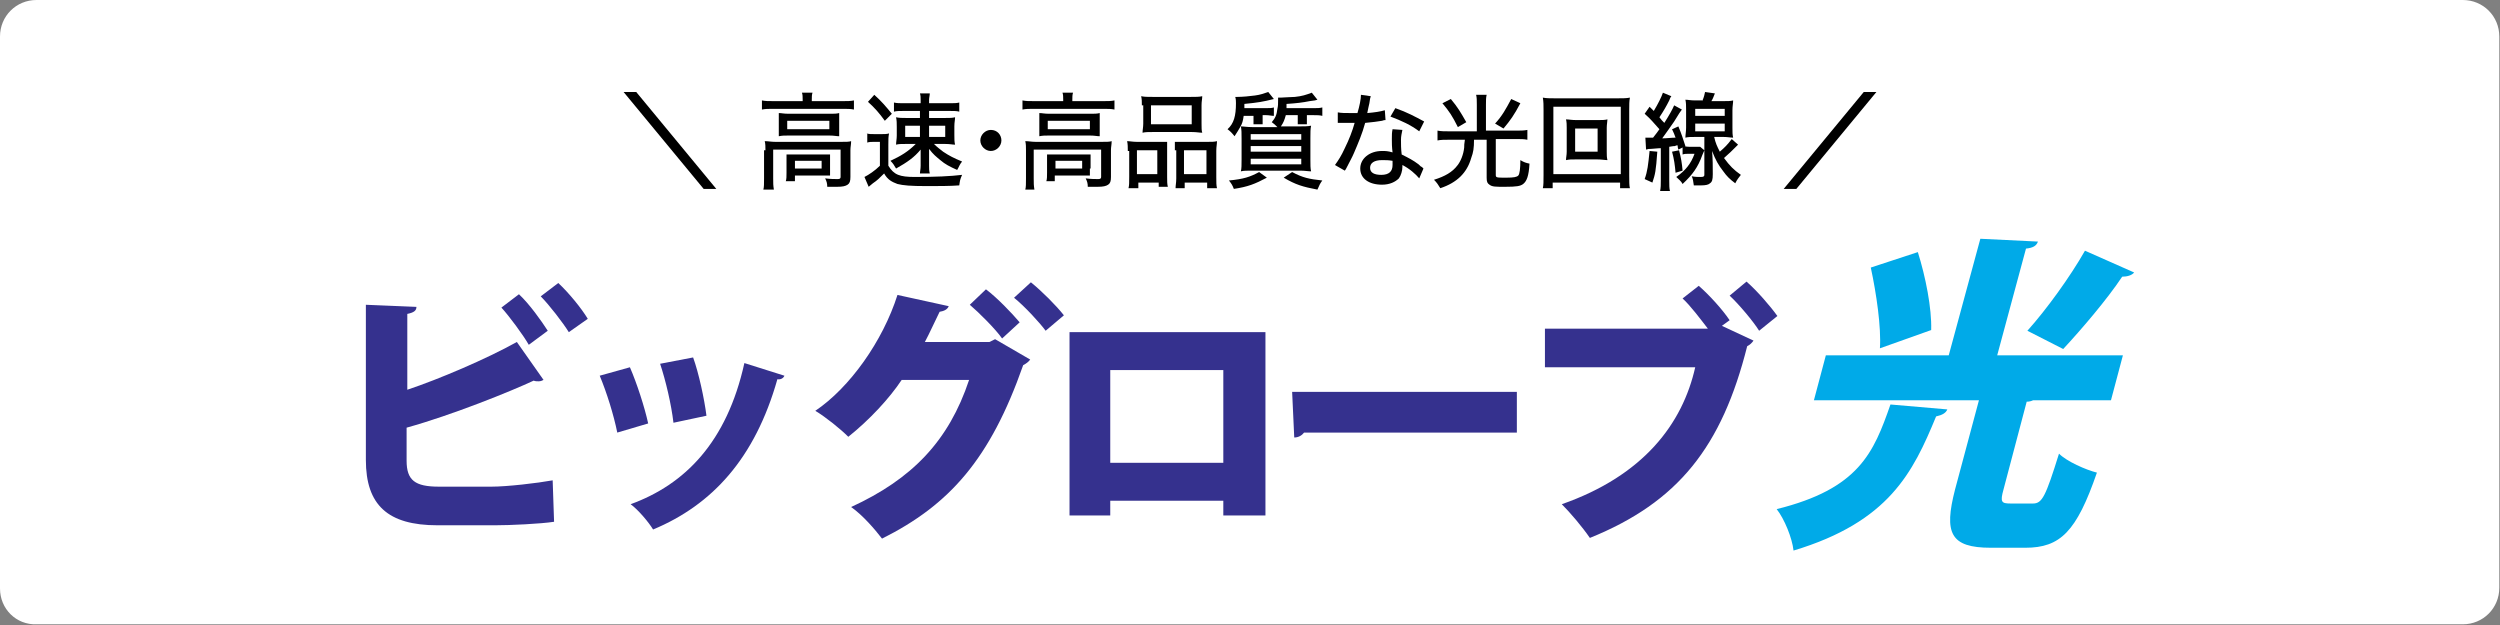 <?xml version="1.0" encoding="utf-8"?>
<!-- Generator: Adobe Illustrator 26.0.3, SVG Export Plug-In . SVG Version: 6.00 Build 0)  -->
<svg version="1.1" id="レイヤー_1" xmlns="http://www.w3.org/2000/svg" xmlns:xlink="http://www.w3.org/1999/xlink" x="0px"
	 y="0px" width="356px" height="89px" viewBox="0 0 356 89" style="enable-background:new 0 0 356 89;" xml:space="preserve">
<rect x="0" y="0" width="356" height="89" fill="#808080" stroke="none"/>
<style type="text/css">
	.st0{fill:#FFFFFF;}
	.st1{fill:#35318E;}
	.st2{fill:#00AAE8;}
</style>
<g>
	<path class="st0" d="M5.2,0h345.5c2.9,0,5.2,2.3,5.2,5.2v78.5c0,2.9-2.3,5.2-5.2,5.2H5.2C2.3,89,0,86.7,0,83.8V5.2
		C0,2.3,2.3,0,5.2,0z"/>
	<g>
		<g>
			<path class="st1" d="M57.9,65.6c0,2.8,1.2,3.7,4.6,3.7H70c2.2,0,6.5-0.5,8.7-0.9l0.2,5.9c-1.9,0.3-6.3,0.5-8.4,0.5h-8.2
				c-7.1,0-10.2-2.9-10.2-9.3V43.4l7.2,0.3c0,0.5-0.3,0.8-1.3,1v10.8c4.5-1.5,11.3-4.4,15.6-6.8l3.8,5.4c-0.2,0.1-0.4,0.2-0.7,0.2
				c-0.2,0-0.5,0-0.7-0.1c-3.2,1.5-11.6,4.9-18.1,6.7V65.6z M75.3,49.1c-0.8-1.4-2.8-4.1-3.9-5.3l2.5-1.9c1.5,1.4,3.2,3.8,4.1,5.2
				L75.3,49.1z M81,47.3c-0.8-1.3-2.8-3.9-4-5.1l2.5-1.9c1.5,1.4,3.3,3.6,4.2,5.1L81,47.3z"/>
			<path class="st1" d="M89.7,52.3c1,2.3,2.1,5.7,2.6,8l-4.4,1.3c-0.5-2.5-1.5-5.7-2.5-8.1L89.7,52.3z M111.7,53.5
				c-0.1,0.3-0.5,0.6-1,0.5c-3.2,11.3-9.3,17.9-17.7,21.4c-0.6-1-2.1-2.8-3.2-3.6c7.7-2.8,13.7-8.8,16.2-20.1L111.7,53.5z
				 M98.7,50.9c0.8,2.2,1.6,5.9,1.9,8.3l-4.7,1c-0.3-2.6-1.1-6-1.9-8.4L98.7,50.9z"/>
			<path class="st1" d="M146.7,51.2c-0.2,0.3-0.6,0.6-1,0.8c-4.7,13.4-10.5,19.9-20.1,24.7c-1-1.3-2.7-3.3-4.4-4.5
				c8.7-4,13.9-9.4,16.8-18.1h-9.6c-1.8,2.7-4.6,5.7-7.6,8.1c-1.1-1.1-3.2-2.8-4.7-3.7c4.9-3.3,9.6-9.9,11.7-16.5l7.3,1.6
				c-0.2,0.5-0.7,0.7-1.3,0.8c-0.6,1.2-1.5,3.2-2.1,4.3h9.2l0.8-0.4L146.7,51.2z M140.4,41.2c1.6,1.2,3.7,3.4,4.8,4.7l-2.5,2.3
				c-0.9-1.3-3.3-3.7-4.6-4.8L140.4,41.2z M146.8,40.2c1.6,1.3,3.6,3.3,4.7,4.7l-2.6,2.2c-0.8-1.1-3-3.5-4.5-4.7L146.8,40.2z"/>
			<path class="st1" d="M180.2,47.3v26.1h-6v-2.1h-16.1v2.1h-5.8V47.3H180.2z M174.2,65.9V52.7h-16.1v13.2H174.2z"/>
			<path class="st1" d="M184,55.8h32v5.8h-30.3c-0.3,0.4-0.8,0.7-1.4,0.7L184,55.8z"/>
			<path class="st1" d="M241.9,40.7c1.5,1.3,3.4,3.4,4.4,4.9l-1.1,0.8l4.5,2.1c-0.2,0.3-0.5,0.6-0.9,0.8
				c-3.6,14.3-9.8,22.2-22.4,27.3c-1.1-1.6-2.8-3.6-4-4.8c11.7-4.1,17.2-11.5,19-19.5h-21.4v-5.5h23.2c-1-1.3-2.5-3.3-3.6-4.3
				L241.9,40.7z M250.5,47.1c-0.8-1.3-2.9-3.8-4.2-5l2.4-2c1.5,1.3,3.4,3.5,4.4,4.9L250.5,47.1z"/>
		</g>
		<g>
			<path class="st2" d="M277.3,58.3c-0.2,0.5-0.7,0.8-1.6,1c-3.3,8-6.7,15-20.3,19.1c-0.2-1.8-1.3-4.5-2.4-5.9
				c11.7-2.9,13.8-8,16.2-14.9L277.3,58.3z M285.3,69.7c-0.5,1.8-0.3,2,1,2h3.2c1.3,0,1.8-1,3.7-7.1c1.1,1.1,3.8,2.3,5.4,2.7
				c-2.9,8.4-5.2,10.7-10.2,10.7h-4.9c-5.8,0-6.7-2.1-5.1-8.3l3.4-12.7h-23.5l1.7-6.4h17.5l4.5-16.6l8.2,0.4c-0.2,0.6-0.7,0.9-1.7,1
				l-4.1,15.2h17.9l-1.7,6.4h-11.1c-0.2,0.1-0.5,0.2-0.9,0.2L285.3,69.7z M273.1,35.9c1.1,3.5,2,8,1.9,11.1l-7.3,2.6
				c0.2-3-0.5-7.8-1.3-11.5L273.1,35.9z M288.7,47.1c2.7-3,6.1-7.7,8.2-11.4l7,3.1c-0.3,0.4-1,0.6-1.7,0.6
				c-2.2,3.3-5.8,7.5-8.4,10.3L288.7,47.1z"/>
		</g>
	</g>
	<g>
		<g>
			<g>
				<path d="M102,26.9h-1.8L88.8,13.1h1.8L102,26.9z"/>
			</g>
			<g>
				<path d="M114.3,14.2c0-0.4,0-0.7-0.1-1h1.5c-0.1,0.3-0.1,0.6-0.1,1v0.2h4.5c0.6,0,1,0,1.5-0.1v1.3c-0.5-0.1-0.9-0.1-1.5-0.1H110
					c-0.6,0-1,0-1.5,0.1v-1.3c0.5,0.1,0.9,0.1,1.6,0.1h4.2V14.2z M109,21.4c0-0.5,0-0.9-0.1-1.3c0.5,0,0.9,0.1,1.5,0.1h9.4
					c0.7,0,1.1,0,1.4-0.1c0,0.5-0.1,0.8-0.1,1.3v3.8c0,0.6-0.1,0.9-0.4,1.1c-0.3,0.2-0.7,0.3-1.5,0.3c-0.2,0-0.6,0-0.7,0
					c-0.5,0-0.5,0-0.7,0c0-0.5-0.1-0.8-0.3-1.2c0.8,0.1,1.3,0.1,1.8,0.1c0.3,0,0.4-0.1,0.4-0.3v-3.9h-9.6v4.1c0,0.7,0,1,0.1,1.6
					h-1.5c0.1-0.3,0.1-0.9,0.1-1.6V21.4z M110.9,17.2c0-0.5,0-0.8,0-1.1c0.4,0,0.7,0.1,1.4,0.1h5.9c0.6,0,0.9,0,1.3-0.1
					c0,0.4,0,0.6,0,1.1v1.1c0,0.6,0,0.8,0,1.1c-0.4,0-0.7-0.1-1.4-0.1h-5.8c-0.6,0-0.9,0-1.4,0.1c0-0.3,0-0.6,0-1.1V17.2z M118.2,24
					c0,0.5,0,0.7,0,1c-0.3,0-0.8,0-1.3,0h-3.7v0.8h-1.3c0.1-0.3,0.1-0.7,0.1-1.2v-1.6c0-0.4,0-0.7,0-1c0.3,0,0.6,0,1.2,0h3.8
					c0.5,0,0.9,0,1.2,0c0,0.3,0,0.5,0,1V24z M112.1,18.4h6v-1.2h-6V18.4z M113.2,24h3.8v-1.1h-3.8V24z"/>
			</g>
			<g>
				<path d="M123.4,19c0.4,0.1,0.6,0.1,1.2,0.1h0.9c0.4,0,0.8,0,1.1-0.1c-0.1,0.5-0.1,0.8-0.1,1.6v3c0.8,1.3,1.6,1.6,3.8,1.6
					c2.9,0,5.1-0.1,6.7-0.3c-0.3,0.7-0.3,0.8-0.4,1.5c-1.3,0.1-3.1,0.1-4.6,0.1c-2.4,0-3.4-0.1-4.2-0.3c-0.8-0.3-1.4-0.6-1.9-1.5
					c-0.7,0.7-1,1-1.6,1.4c-0.2,0.2-0.4,0.3-0.6,0.5l-0.6-1.4c0.6-0.3,1.5-0.9,2.2-1.6v-3.4h-0.8c-0.4,0-0.7,0-1,0.1V19z
					 M124.5,13.5c1,0.9,1.6,1.6,2.5,2.7l-1,1c-0.8-1.1-1.4-1.8-2.4-2.7L124.5,13.5z M128.6,15.8c-0.6,0-0.9,0-1.3,0.1v-1.3
					c0.4,0.1,0.8,0.1,1.5,0.1h2.3v-0.4c0-0.4,0-0.7-0.1-1h1.4c0,0.3-0.1,0.6-0.1,0.9v0.5h2.8c0.8,0,1.1,0,1.5-0.1v1.3
					c-0.4-0.1-0.7-0.1-1.3-0.1h-3v1h2.3c0.6,0,1,0,1.4-0.1c0,0.4-0.1,0.7-0.1,1.3v1.2c0,0.6,0,1,0.1,1.4c-0.4,0-0.7-0.1-1.4-0.1H133
					c0.5,0.5,0.8,0.7,1.3,1.1c0.9,0.6,1.5,0.9,2.7,1.4c-0.4,0.5-0.4,0.7-0.7,1.2c-1.1-0.5-1.7-0.8-2.4-1.4c-0.6-0.5-1-0.8-1.6-1.6
					c0,0.3,0,0.7,0,1.2v1.2c0,0.4,0,0.7,0.1,1.1H131c0-0.3,0.1-0.6,0.1-1.1v-1.2c0-0.4,0-0.5,0-1.1c-0.9,1.1-1.9,1.8-3.5,2.7
					c-0.3-0.5-0.4-0.7-0.8-1.1c1.5-0.7,2.5-1.3,3.6-2.4h-1.4c-0.7,0-1,0-1.4,0.1c0-0.4,0.1-0.8,0.1-1.3v-1.2c0-0.6,0-0.9-0.1-1.4
					c0.5,0.1,0.8,0.1,1.4,0.1h2v-1H128.6z M128.9,17.9v1.6h2.1v-1.6H128.9z M132.3,19.5h2.3v-1.6h-2.3V19.5z"/>
			</g>
			<g>
				<path d="M142.6,20c0,0.8-0.7,1.5-1.5,1.5c-0.8,0-1.5-0.7-1.5-1.5c0-0.8,0.7-1.5,1.5-1.5C142,18.5,142.6,19.2,142.6,20z"/>
			</g>
			<g>
				<path d="M151.4,14.2c0-0.4,0-0.7-0.1-1h1.5c-0.1,0.3-0.1,0.6-0.1,1v0.2h4.5c0.6,0,1,0,1.5-0.1v1.3c-0.5-0.1-0.9-0.1-1.5-0.1
					h-10.1c-0.6,0-1,0-1.5,0.1v-1.3c0.5,0.1,0.9,0.1,1.6,0.1h4.2V14.2z M146.1,21.4c0-0.5,0-0.9-0.1-1.3c0.5,0,0.9,0.1,1.5,0.1h9.4
					c0.7,0,1.1,0,1.4-0.1c0,0.5-0.1,0.8-0.1,1.3v3.8c0,0.6-0.1,0.9-0.4,1.1c-0.3,0.2-0.7,0.3-1.5,0.3c-0.2,0-0.6,0-0.7,0
					c-0.5,0-0.5,0-0.7,0c0-0.5-0.1-0.8-0.3-1.2c0.8,0.1,1.3,0.1,1.8,0.1c0.3,0,0.4-0.1,0.4-0.3v-3.9h-9.6v4.1c0,0.7,0,1,0.1,1.6H146
					c0.1-0.3,0.1-0.9,0.1-1.6V21.4z M148,17.2c0-0.5,0-0.8,0-1.1c0.4,0,0.7,0.1,1.4,0.1h5.9c0.6,0,0.9,0,1.3-0.1c0,0.4,0,0.6,0,1.1
					v1.1c0,0.6,0,0.8,0,1.1c-0.4,0-0.7-0.1-1.4-0.1h-5.8c-0.6,0-0.9,0-1.4,0.1c0-0.3,0-0.6,0-1.1V17.2z M155.2,24c0,0.5,0,0.7,0,1
					c-0.3,0-0.8,0-1.3,0h-3.7v0.8H149c0.1-0.3,0.1-0.7,0.1-1.2v-1.6c0-0.4,0-0.7,0-1c0.3,0,0.6,0,1.2,0h3.8c0.5,0,0.9,0,1.2,0
					c0,0.3,0,0.5,0,1V24z M149.2,18.4h6v-1.2h-6V18.4z M150.3,24h3.8v-1.1h-3.8V24z"/>
			</g>
			<g>
				<path d="M160.6,21.5c0-0.5,0-1-0.1-1.4c0.4,0,0.8,0.1,1.4,0.1h3.1c0.5,0,0.8,0,1.2,0c0,0.3,0,0.6,0,1.3v3.7c0,0.6,0,1,0.1,1.4
					h-1.3V26h-2.9v0.8h-1.4c0.1-0.4,0.1-0.8,0.1-1.6V21.5z M161.9,24.8h2.9v-3.4h-2.9V24.8z M162.6,15c0-0.5,0-0.9-0.1-1.3
					c0.5,0.1,0.9,0.1,1.7,0.1h5.3c0.8,0,1.3,0,1.7-0.1c0,0.4-0.1,0.7-0.1,1.3v2.6c0,0.6,0,1,0.1,1.3c-0.4,0-0.8-0.1-1.5-0.1h-5.5
					c-0.7,0-1.1,0-1.5,0.1c0-0.4,0.1-0.8,0.1-1.3V15z M163.9,17.7h5.8V15h-5.8V17.7z M167.3,21.4c0-0.7,0-0.9,0-1.2
					c0.4,0,0.7,0,1.2,0h3.5c0.6,0,0.9,0,1.3-0.1c0,0.4-0.1,0.8-0.1,1.4v3.7c0,0.8,0,1.2,0.1,1.6h-1.4V26h-3.2v0.8h-1.3
					c0-0.4,0.1-0.8,0.1-1.4V21.4z M168.6,24.8h3.2v-3.4h-3.2V24.8z"/>
			</g>
			<g>
				<path d="M177.1,16.5c-0.1,0.7-0.2,1.1-0.5,1.6c-0.3,0.5-0.4,0.7-0.8,1.3c-0.4-0.5-0.6-0.7-1-1c0.9-0.8,1.2-1.9,1.2-3.7
					c0-0.2,0-0.6-0.1-0.9c0.1,0,0.2,0,0.3,0c0.7,0,1.8-0.1,2.5-0.2c0.8-0.1,1.3-0.3,1.9-0.5l0.8,1c-1.6,0.4-2.2,0.5-4.2,0.7
					c0,0.3,0,0.4,0,0.6h3.1c0.5,0,0.8,0,1.1-0.1v1.2c-0.3,0-0.7-0.1-1.1-0.1h-0.5v0.6c0,0,0,0.1,0,0.2c0,0.1,0,0.1,0,0.2
					c0,0.2,0,0.2,0,0.3h-1.3c0-0.1,0-0.2,0-0.3c0-0.1,0-0.2,0-0.2c0-0.1,0-0.1,0-0.1v-0.6H177.1z M180.4,25.3
					c-1.7,0.9-2.7,1.3-4.7,1.6c-0.2-0.5-0.3-0.7-0.7-1.2c2.1-0.2,3-0.5,4.3-1.2L180.4,25.3z M187.1,15.4c0.5,0,0.8,0,1.2-0.1v1.2
					c-0.4-0.1-0.7-0.1-1.2-0.1h-1v0.6c0,0,0,0.1,0,0.1c0,0.1,0,0.1,0,0.3c0,0.1,0,0.1,0,0.3h-1.3c0-0.1,0-0.5,0-0.6v-0.7h-1.7
					c-0.2,0.7-0.3,1-0.7,1.6h2.6c0.7,0,1.2,0,1.7-0.1c-0.1,0.5-0.1,0.9-0.1,1.8v3c0,0.8,0,1.3,0.1,1.7c-0.4,0-0.9-0.1-1.6-0.1h-6.8
					c-0.7,0-1.2,0-1.6,0.1c0.1-0.4,0.1-0.9,0.1-1.7v-2.9c0-0.9,0-1.3-0.1-1.8c0.4,0,0.9,0.1,1.6,0.1h3.6c-0.3-0.3-0.5-0.5-0.8-0.7
					c0.5-0.6,0.7-1,0.8-1.9c0.1-0.4,0.1-0.7,0.1-1.2c0-0.1,0-0.3,0-0.4c0.2,0,0.3,0,0.4,0c0.4,0,1.4-0.1,2-0.1
					c1-0.1,1.6-0.3,2.4-0.6l0.8,1c-0.3,0.1-0.3,0.1-1.1,0.2c-1,0.2-1.8,0.3-3.3,0.4c0,0.3,0,0.4,0,0.6H187.1z M178.1,19.9h7.2v-0.8
					h-7.2V19.9z M178.1,21.6h7.2v-0.8h-7.2V21.6z M178.1,23.4h7.2v-0.8h-7.2V23.4z M184,24.5c1.5,0.8,2.4,1,4.3,1.2
					c-0.3,0.4-0.4,0.6-0.7,1.3c-2.1-0.4-3.1-0.7-4.8-1.7L184,24.5z"/>
			</g>
			<g>
				<path d="M195.2,13.7c-0.1,0.3-0.1,0.3-0.2,1c-0.1,0.5-0.2,0.8-0.3,1.4c1.1-0.1,1.8-0.2,2.5-0.4l0.1,1.4c-0.2,0-0.2,0-0.5,0.1
					c-0.5,0.1-1.4,0.2-2.4,0.3c-0.4,1.5-1,2.9-1.6,4.3c-0.3,0.7-0.5,1-1,2c-0.1,0.2-0.2,0.4-0.3,0.5l-1.4-0.8
					c0.5-0.7,0.9-1.3,1.4-2.4c0.6-1.2,1.1-2.5,1.4-3.6c-0.3,0-0.4,0-0.9,0c-0.4,0-0.4,0-1,0c-0.1,0-0.1,0-0.5,0V16
					c0.5,0.1,1,0.1,1.9,0.1c0.4,0,0.7,0,0.9,0c0.3-1,0.5-2,0.5-2.6L195.2,13.7z M202.1,25.4c-0.5-0.6-1.4-1.4-2.4-1.9
					c0,0.2,0,0.2,0,0.3c0,0.5-0.2,1.2-0.5,1.6c-0.5,0.5-1.3,0.9-2.4,0.9c-1.9,0-3.1-0.9-3.1-2.3c0-1.4,1.3-2.5,3.1-2.5
					c0.5,0,0.8,0,1.5,0.2c-0.1-0.8-0.1-1.3-0.1-1.9c0-0.6,0-0.9,0.1-1.4l1.4,0.1c-0.1,0.5-0.2,0.9-0.2,1.4c0,0.6,0,1.3,0.1,2.1
					c1,0.5,1.6,0.8,2.4,1.4c0.3,0.3,0.3,0.3,0.5,0.4c0.1,0.1,0.1,0.1,0.2,0.2L202.1,25.4z M196.8,22.8c-1.1,0-1.7,0.4-1.7,1.1
					c0,0.7,0.6,1,1.6,1c1.1,0,1.6-0.5,1.6-1.4c0-0.2,0-0.5,0-0.6C197.7,22.8,197.4,22.8,196.8,22.8z M202.1,18.7
					c-1.2-0.9-2.5-1.5-4.1-2.1l0.7-1.2c1.7,0.6,2.8,1.2,4.1,1.9L202.1,18.7z"/>
			</g>
			<g>
				<path d="M210.3,14.9c0-0.6,0-1-0.1-1.4h1.5c-0.1,0.4-0.1,0.8-0.1,1.4v3.7h4.3c0.6,0,1.1,0,1.6-0.1v1.4c-0.5-0.1-0.9-0.1-1.6-0.1
					H213v5.1c0,0.4,0.1,0.4,1.5,0.4c1.1,0,1.5-0.1,1.7-0.3c0.2-0.2,0.3-1,0.3-2.2c0.5,0.3,0.8,0.4,1.3,0.5c-0.1,1.8-0.4,2.5-0.9,2.9
					c-0.4,0.3-0.9,0.4-2.6,0.4c-1.4,0-1.8,0-2.2-0.3c-0.3-0.2-0.4-0.4-0.4-1v-5.4h-1.8c0,1.2-0.1,1.8-0.4,2.6
					c-0.6,2.1-2,3.5-4.4,4.3c-0.3-0.5-0.5-0.8-0.9-1.2c1.6-0.5,2.6-1.1,3.3-2c0.5-0.6,0.9-1.6,1-2.6c0-0.3,0-0.5,0.1-1.1h-2.3
					c-0.6,0-1.1,0-1.6,0.1v-1.4c0.5,0.1,1,0.1,1.6,0.1h4V14.9z M206.6,14.1c1,1.2,1.4,1.9,2.2,3.3l-1.2,0.7
					c-0.8-1.6-1.2-2.2-2.2-3.4L206.6,14.1z M216.5,14.7c-0.9,1.7-1.4,2.4-2.4,3.6l-1.2-0.7c1-1.1,1.5-2,2.3-3.5L216.5,14.7z"/>
			</g>
			<g>
				<path d="M230.7,26.8V26h-9.6v0.8h-1.4c0.1-0.4,0.1-1,0.1-1.9v-9.2c0-0.7,0-1.2-0.1-1.8c0.5,0.1,1,0.1,1.7,0.1h9
					c0.7,0,1.2,0,1.7-0.1c-0.1,0.5-0.1,1-0.1,1.8V25c0,0.8,0,1.5,0.1,1.8H230.7z M221.2,24.8h9.6v-9.6h-9.6V24.8z M227.4,17.1
					c0.7,0,1.1,0,1.5-0.1c0,0.3-0.1,0.7-0.1,1.2v3.4c0,0.5,0,0.8,0.1,1.2c-0.4,0-0.8-0.1-1.5-0.1h-2.9c-0.8,0-1,0-1.5,0.1
					c0-0.4,0.1-0.7,0.1-1.2v-3.4c0-0.4,0-0.8-0.1-1.2c0.4,0,0.8,0.1,1.5,0.1H227.4z M224.3,21.6h3.2v-3.3h-3.2V21.6z"/>
			</g>
			<g>
				<path d="M234.3,19.6c0.3,0,0.4,0,0.6,0c0.1,0,0.3,0,0.5,0c0.5-0.6,0.6-0.8,0.9-1.2c-0.9-1-1.2-1.4-2.1-2.2l0.7-1
					c0.3,0.3,0.4,0.4,0.6,0.6c0.6-1,1.1-2,1.3-2.6l1.2,0.5c-0.1,0.1-0.2,0.3-0.3,0.6c-0.4,0.8-0.8,1.5-1.4,2.4
					c0.3,0.4,0.4,0.5,0.7,0.8c0.7-1.1,1.2-2,1.4-2.5l1.1,0.6c-0.3,0.4-0.3,0.4-1.1,1.7c-0.4,0.6-1.2,1.7-1.7,2.4
					c0.7,0,1.3-0.1,1.9-0.1c-0.2-0.5-0.2-0.6-0.5-1.2l0.9-0.4c0.5,1.2,0.6,1.6,1,2.8l-1,0.5c-0.1-0.3-0.1-0.4-0.1-0.6
					c-0.2,0-0.2,0-0.4,0.1c-0.2,0-0.2,0-0.8,0.1v4.8c0,0.7,0,1.1,0.1,1.5h-1.4c0.1-0.5,0.1-0.9,0.1-1.5v-4.6c-0.2,0-0.2,0-1.4,0.1
					c-0.3,0-0.4,0-0.7,0.1L234.3,19.6z M236,21.6c-0.2,2.8-0.3,3.2-0.7,4.4l-1.1-0.5c0.4-1.1,0.5-2,0.7-4L236,21.6z M239.1,21.4
					c0.3,1.2,0.4,1.8,0.5,2.9l-1,0.3c-0.1-1.1-0.2-1.9-0.5-3L239.1,21.4z M242.7,21.4c-0.2,0.5-0.3,0.7-0.3,0.7
					c-0.6,1.7-1.4,2.8-2.8,4.1c-0.2-0.4-0.5-0.6-0.9-1c1.3-0.9,2.1-1.9,2.6-3.3h-0.8c-0.4,0-0.6,0-0.9,0.1v-1.2
					c0.3,0,0.5,0.1,0.9,0.1h0.9c0.4,0,0.5,0,0.7,0L242.7,21.4z M242.4,14.4c0.3-0.7,0.3-0.9,0.4-1.3l1.4,0.2
					c-0.2,0.5-0.3,0.8-0.5,1.1h1.7c0.7,0,1,0,1.4-0.1c0,0.4-0.1,0.8-0.1,1.4v2.5c0,0.6,0,1,0.1,1.4c-0.4,0-0.8-0.1-1.4-0.1h-1.3
					c0.2,0.9,0.4,1.3,0.8,2.1c0.7-0.6,1.1-1,1.7-1.8l0.9,0.8c-0.8,0.8-1.3,1.3-2,1.9c0.8,1.1,1.4,1.7,2.4,2.4
					c-0.3,0.4-0.5,0.6-0.8,1.2c-0.8-0.6-1.2-1-1.7-1.7c-0.7-0.9-1.1-1.6-1.6-2.9c0.1,1.2,0.1,2.1,0.1,3.3c0,0.8-0.1,1.1-0.4,1.3
					c-0.2,0.2-0.6,0.3-1.3,0.3c0,0-0.1,0-0.1,0c-0.2,0-0.3,0-0.4,0c-0.2,0-0.3,0-0.5,0c-0.1-0.6-0.1-0.9-0.3-1.3
					c0.5,0.1,0.9,0.1,1.3,0.1c0.4,0,0.5-0.1,0.5-0.3v-5.4h-1.3c-0.6,0-1,0-1.4,0.1c0-0.4,0.1-0.9,0.1-1.4v-2.6c0-0.5,0-1-0.1-1.4
					c0.4,0,0.7,0.1,1.4,0.1H242.4z M241.4,16.5h4.2v-1h-4.2V16.5z M241.4,18.7h4.2v-1.1h-4.2V18.7z"/>
			</g>
			<g>
				<path d="M267.2,13.1l-11.4,13.8H254l11.4-13.8H267.2z"/>
			</g>
		</g>
	</g>
</g>
</svg>
